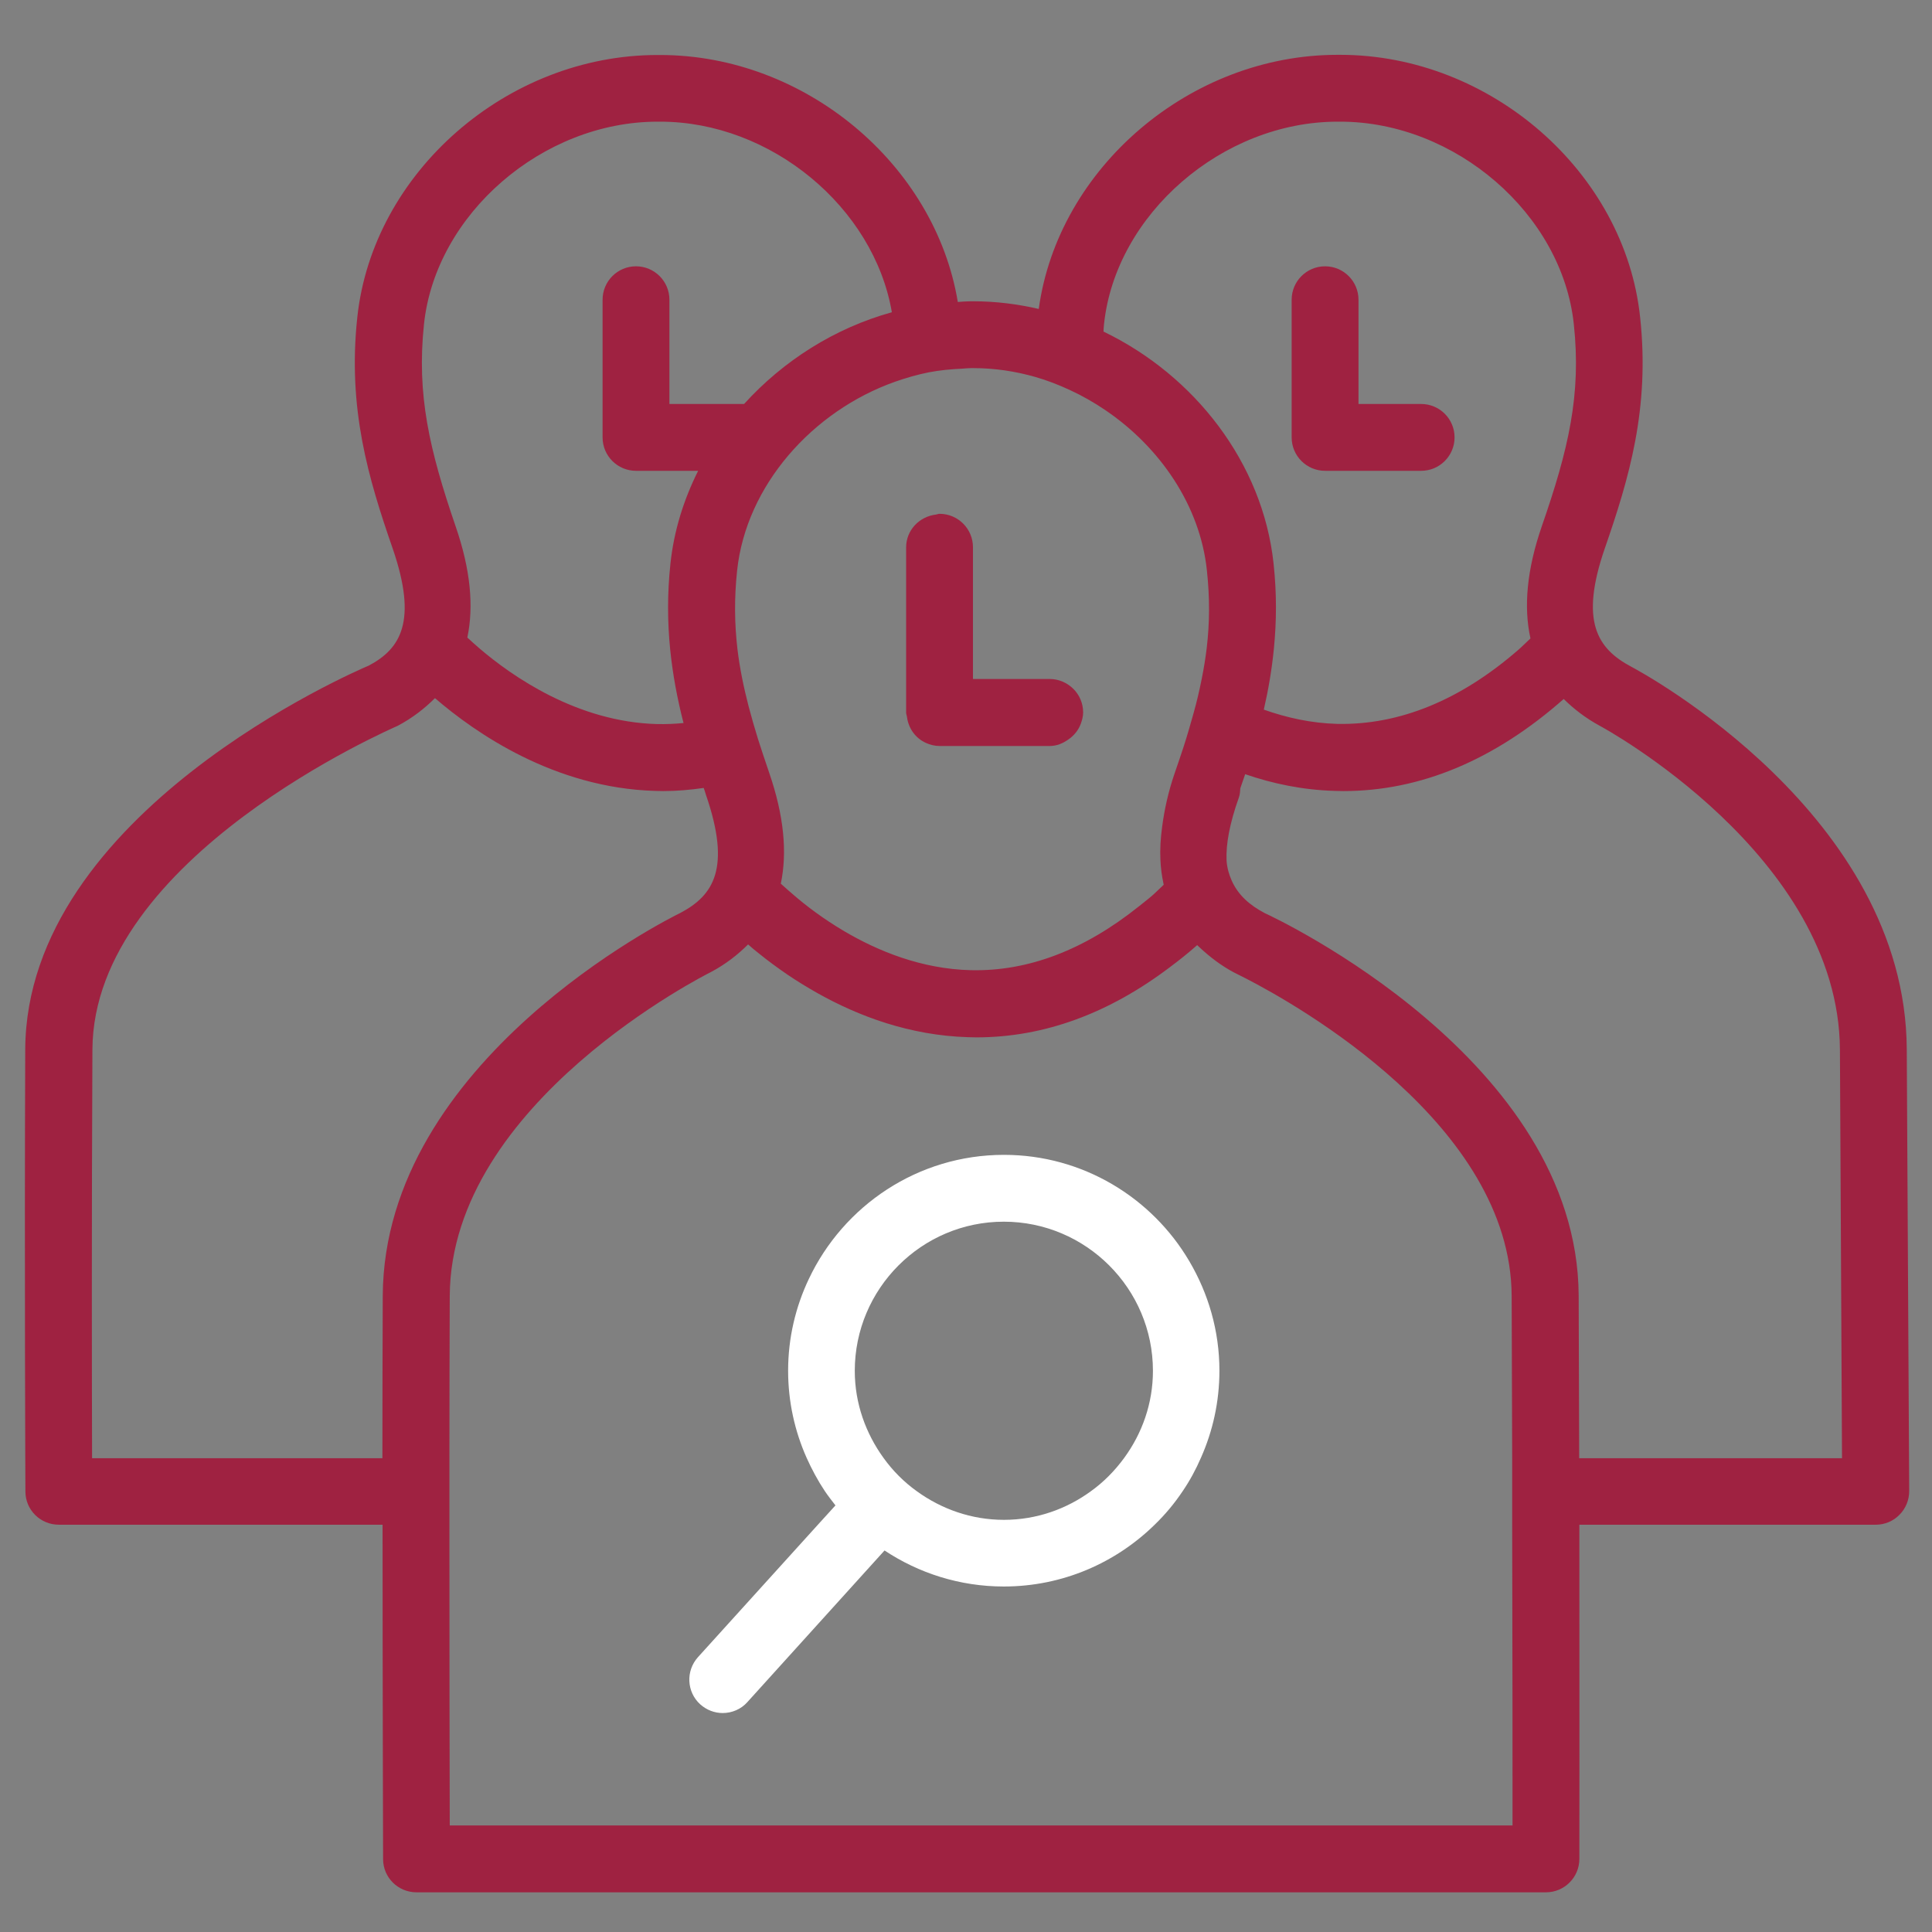 <?xml version="1.0" encoding="utf-8"?>
<!-- Generator: Adobe Illustrator 23.0.1, SVG Export Plug-In . SVG Version: 6.00 Build 0)  -->
<svg version="1.1" id="Capa_1" xmlns="http://www.w3.org/2000/svg" xmlns:xlink="http://www.w3.org/1999/xlink" x="0px" y="0px"
	 viewBox="0 0 111 111" style="enable-background:new 0 0 111 111;" xml:space="preserve">
<rect x="0" y="0" width="111" height="111" fill="#808080" stroke="none"/>
<style type="text/css">
	.st0{fill:#9F2241;}
	.st1{fill:#FFFFFF;}
</style>
<g>
	<g>
		<path class="st0" d="M109.55,60.28c-0.07-13.47-15.18-21.63-15.82-21.97c-1.96-1.04-2.98-2.6-1.53-6.8
			c1.39-4.01,2.6-8.04,2.03-13.29C93.35,9.89,85.63,3.15,77,3.15c-0.05,0-0.1,0-0.16,0c-8.47,0-16.05,6.5-17.16,14.6
			c-1.22-0.28-2.47-0.44-3.75-0.44c-0.05,0-0.1,0-0.16,0c-0.25,0-0.49,0.02-0.74,0.04c-1.31-7.91-8.78-14.19-17.1-14.19
			c-0.06,0-0.1,0-0.16,0c-8.63,0-16.35,6.74-17.24,15.06c-0.57,5.25,0.64,9.28,2.03,13.29c1.45,4.21,0.44,5.77-1.37,6.73
			c-0.8,0.34-19.67,8.46-19.74,22.05C1.4,72.76,1.46,85.69,1.46,85.69c0,1.06,0.86,1.91,1.92,1.91h18.6c0,9.8,0.03,19.07,0.03,19.21
			c0,1.06,0.86,1.91,1.92,1.91h64.89c1.06,0,1.92-0.86,1.92-1.92c0,0,0.01-9.32,0-19.2h17.03c0.51,0,1-0.2,1.36-0.57
			c0.36-0.36,0.56-0.85,0.56-1.36L109.55,60.28z M86.9,104.88H25.84c-0.01-3.23-0.02-10.12-0.02-17.28c0-0.64,0-1.28,0-1.92
			c0-0.64,0-1.28,0-1.92c0-3.28,0.01-6.49,0.02-9.31c0.06-11.12,14.8-18.5,15-18.6c0.85-0.45,1.55-1,2.14-1.59
			c0.2,0.18,0.42,0.36,0.66,0.55c0.47,0.38,1.01,0.78,1.61,1.19c0.53,0.36,1.1,0.71,1.72,1.06c2.33,1.31,5.28,2.43,8.65,2.53
			c0.16,0,0.32,0.01,0.48,0.01c3.89,0,7.64-1.38,11.19-4.09c0.47-0.35,0.93-0.72,1.39-1.12c0.03-0.03,0.07-0.06,0.1-0.09
			c0.05,0.05,0.1,0.09,0.14,0.13c0.58,0.54,1.23,1.05,2.03,1.47c0.02,0.01,0.25,0.12,0.6,0.3c0.02,0.01,0.03,0.01,0.04,0.02
			c2.93,1.51,15.21,8.41,15.26,18.23c0.01,2.83,0.02,6.04,0.03,9.31c0,0.64,0,1.28,0,1.92c0,0.64,0,1.28,0,1.92
			C86.9,94.77,86.9,101.65,86.9,104.88z M5.31,60.3c0.05-11.05,17.22-18.45,17.54-18.6c0.85-0.45,1.55-1,2.14-1.59
			c2.32,2,6.86,5.16,12.64,5.33c0.16,0,0.32,0.01,0.48,0.01c0.78,0,1.55-0.07,2.32-0.18c0.05,0.13,0.09,0.27,0.13,0.4
			c1.45,4.21,0.44,5.77-1.47,6.78c-0.7,0.34-17.03,8.49-17.1,22c-0.01,2.83-0.02,6.05-0.02,9.33H5.29
			C5.28,79.72,5.26,69.88,5.31,60.3z M24.36,18.62c0.67-6.32,6.81-11.63,13.42-11.63c0.02,0,0.05,0,0.07,0c0,0,0.01,0,0.01,0
			c0.02,0,0.05,0,0.07,0c6.37,0,12.28,4.93,13.31,10.95c-3.29,0.91-6.24,2.79-8.49,5.27h-1.4h-2.89v-3.6v-2.39
			c0-1.06-0.86-1.92-1.92-1.92c-1.06,0-1.92,0.86-1.92,1.92v7.91c0,1.06,0.86,1.92,1.92,1.92h3.57c-0.83,1.66-1.39,3.44-1.59,5.32
			c-0.19,1.76-0.17,3.38-0.02,4.91c0.15,1.49,0.42,2.9,0.77,4.26c-0.5,0.05-1.01,0.07-1.52,0.06c-4.58-0.12-8.33-2.74-10.23-4.37
			c-0.26-0.23-0.48-0.42-0.67-0.6c0.38-1.8,0.18-3.92-0.67-6.38C24.67,25.84,23.93,22.68,24.36,18.62z M55.78,21.15
			c0.02,0,0.05,0,0.07,0c0,0,0.01,0,0.01,0c0.02,0,0.05,0,0.07,0c1.21,0,2.41,0.18,3.56,0.51c0.67,0.19,1.33,0.45,1.96,0.74
			c0.72,0.33,1.4,0.72,2.05,1.16c3.16,2.14,5.45,5.5,5.84,9.21c0.17,1.58,0.16,3.03-0.01,4.46c-0.07,0.59-0.17,1.19-0.29,1.79
			c-0.13,0.65-0.28,1.3-0.47,1.97c-0.17,0.61-0.35,1.24-0.56,1.89c-0.16,0.49-0.33,0.99-0.51,1.51c-0.38,1.1-0.6,2.12-0.73,3.1
			c-0.09,0.66-0.13,1.3-0.1,1.91c0.02,0.47,0.08,0.91,0.17,1.34c0.01,0.03,0.01,0.06,0.02,0.09c-0.01,0.01-0.02,0.02-0.03,0.03
			c-0.22,0.2-0.43,0.42-0.65,0.61c-0.24,0.21-0.49,0.39-0.73,0.59c-3.13,2.51-6.37,3.76-9.68,3.68c-2.83-0.07-5.34-1.1-7.3-2.26
			c-0.59-0.35-1.13-0.71-1.61-1.06c-0.51-0.37-0.95-0.73-1.32-1.05c-0.08-0.07-0.14-0.13-0.22-0.19c-0.17-0.15-0.32-0.29-0.46-0.41
			c0.38-1.8,0.18-3.92-0.67-6.38c-0.01-0.04-0.03-0.08-0.04-0.12c-0.22-0.63-0.41-1.23-0.6-1.81c-0.2-0.65-0.38-1.27-0.54-1.88
			c-0.29-1.12-0.51-2.2-0.64-3.28c-0.17-1.46-0.19-2.92-0.02-4.52c0.52-4.89,4.33-9.17,9.08-10.85c0.63-0.22,1.28-0.41,1.94-0.54
			c0.63-0.12,1.27-0.18,1.92-0.21C55.46,21.17,55.62,21.15,55.78,21.15z M63.43,18.62C64.1,12.3,70.24,6.99,76.85,6.99
			c0.02,0,0.05,0,0.07,0c0,0,0.01,0,0.01,0c0.03,0,0.05,0,0.07,0c6.61,0,12.75,5.31,13.42,11.63c0.44,4.06-0.31,7.21-1.84,11.62
			c-0.86,2.49-1.05,4.63-0.65,6.44c-0.23,0.21-0.45,0.44-0.68,0.64c-3.35,2.92-6.86,4.34-10.41,4.27c-1.52-0.04-2.93-0.36-4.23-0.82
			c0.26-1.13,0.46-2.29,0.58-3.51c0.15-1.53,0.17-3.14-0.02-4.89c-0.62-5.78-4.54-10.8-9.77-13.32
			C63.41,18.9,63.41,18.77,63.43,18.62z M90.7,74.43c-0.07-13.54-17.4-21.68-18.04-21.97c-0.87-0.46-1.53-1.04-1.9-1.88
			c-0.15-0.34-0.26-0.71-0.29-1.14c0,0,0-0.01,0-0.01c-0.04-0.93,0.17-2.1,0.71-3.62c0.06-0.17,0.07-0.35,0.08-0.52
			c0.09-0.27,0.19-0.54,0.28-0.81c1.57,0.54,3.3,0.91,5.16,0.96c0.16,0,0.32,0.01,0.48,0.01c4.43,0,8.68-1.78,12.66-5.29
			c0.59,0.58,1.26,1.1,2.09,1.55c0.14,0.07,13.72,7.44,13.78,18.6l0.12,23.47h-15.1C90.72,80.48,90.71,77.27,90.7,74.43z"/>
		<path class="st0" d="M76.13,27.05h5.52c1.06,0,1.92-0.86,1.92-1.92c0-1.06-0.86-1.92-1.92-1.92h-1.34h-2.26v-3.24v-2.75
			c0-1.06-0.86-1.92-1.92-1.92c-1.06,0-1.92,0.86-1.92,1.92v7.91C74.21,26.19,75.07,27.05,76.13,27.05z"/>
		<path class="st0" d="M52.06,31.45v4.35v2.91v0.23v2c0,0.09,0.04,0.17,0.05,0.26c0.09,0.66,0.49,1.21,1.08,1.48
			c0.24,0.11,0.51,0.18,0.79,0.18H55h1.22h2.34h1.24h0.51c0.4,0,0.75-0.15,1.05-0.36c0.34-0.23,0.6-0.54,0.74-0.93
			c0.07-0.2,0.13-0.41,0.13-0.64c0-0.53-0.22-1.02-0.57-1.36c-0.35-0.34-0.82-0.56-1.35-0.56h-1.28h-0.28h-2.71H55.9v-0.08v-4.61
			v-2.88c0-1.06-0.86-1.92-1.92-1.92c-0.07,0-0.13,0.03-0.19,0.04C52.82,29.67,52.06,30.46,52.06,31.45z"/>
		<path class="st1" d="M57.68,66.35c-4.95,0-9.22,2.92-11.21,7.13c-0.76,1.6-1.19,3.39-1.19,5.27c0,1.78,0.38,3.47,1.06,5
			c0.3,0.67,0.65,1.32,1.05,1.92c0.19,0.28,0.4,0.55,0.61,0.82l-1,1.1l-6.9,7.62c-0.71,0.79-0.65,2,0.13,2.71
			c0.37,0.33,0.83,0.5,1.29,0.5c0.52,0,1.05-0.21,1.42-0.63l7.88-8.71c1.96,1.3,4.32,2.07,6.85,2.07c3.38,0,6.44-1.36,8.68-3.56
			c0.6-0.58,1.14-1.23,1.6-1.92c0.41-0.6,0.76-1.25,1.05-1.92c0.68-1.53,1.06-3.22,1.06-5c0-2.3-0.64-4.44-1.73-6.29
			C66.19,68.82,62.22,66.35,57.68,66.35z M57.68,87.32c-1.87,0-3.59-0.62-5-1.64c-0.74-0.53-1.39-1.18-1.92-1.92
			c-1.02-1.41-1.65-3.13-1.65-5c0-4.72,3.84-8.57,8.56-8.57c4.72,0,8.57,3.84,8.57,8.57c0,1.87-0.62,3.59-1.65,5
			c-0.54,0.74-1.18,1.39-1.92,1.92C61.27,86.7,59.55,87.32,57.68,87.32z"/>
	</g>
</g>
</svg>
